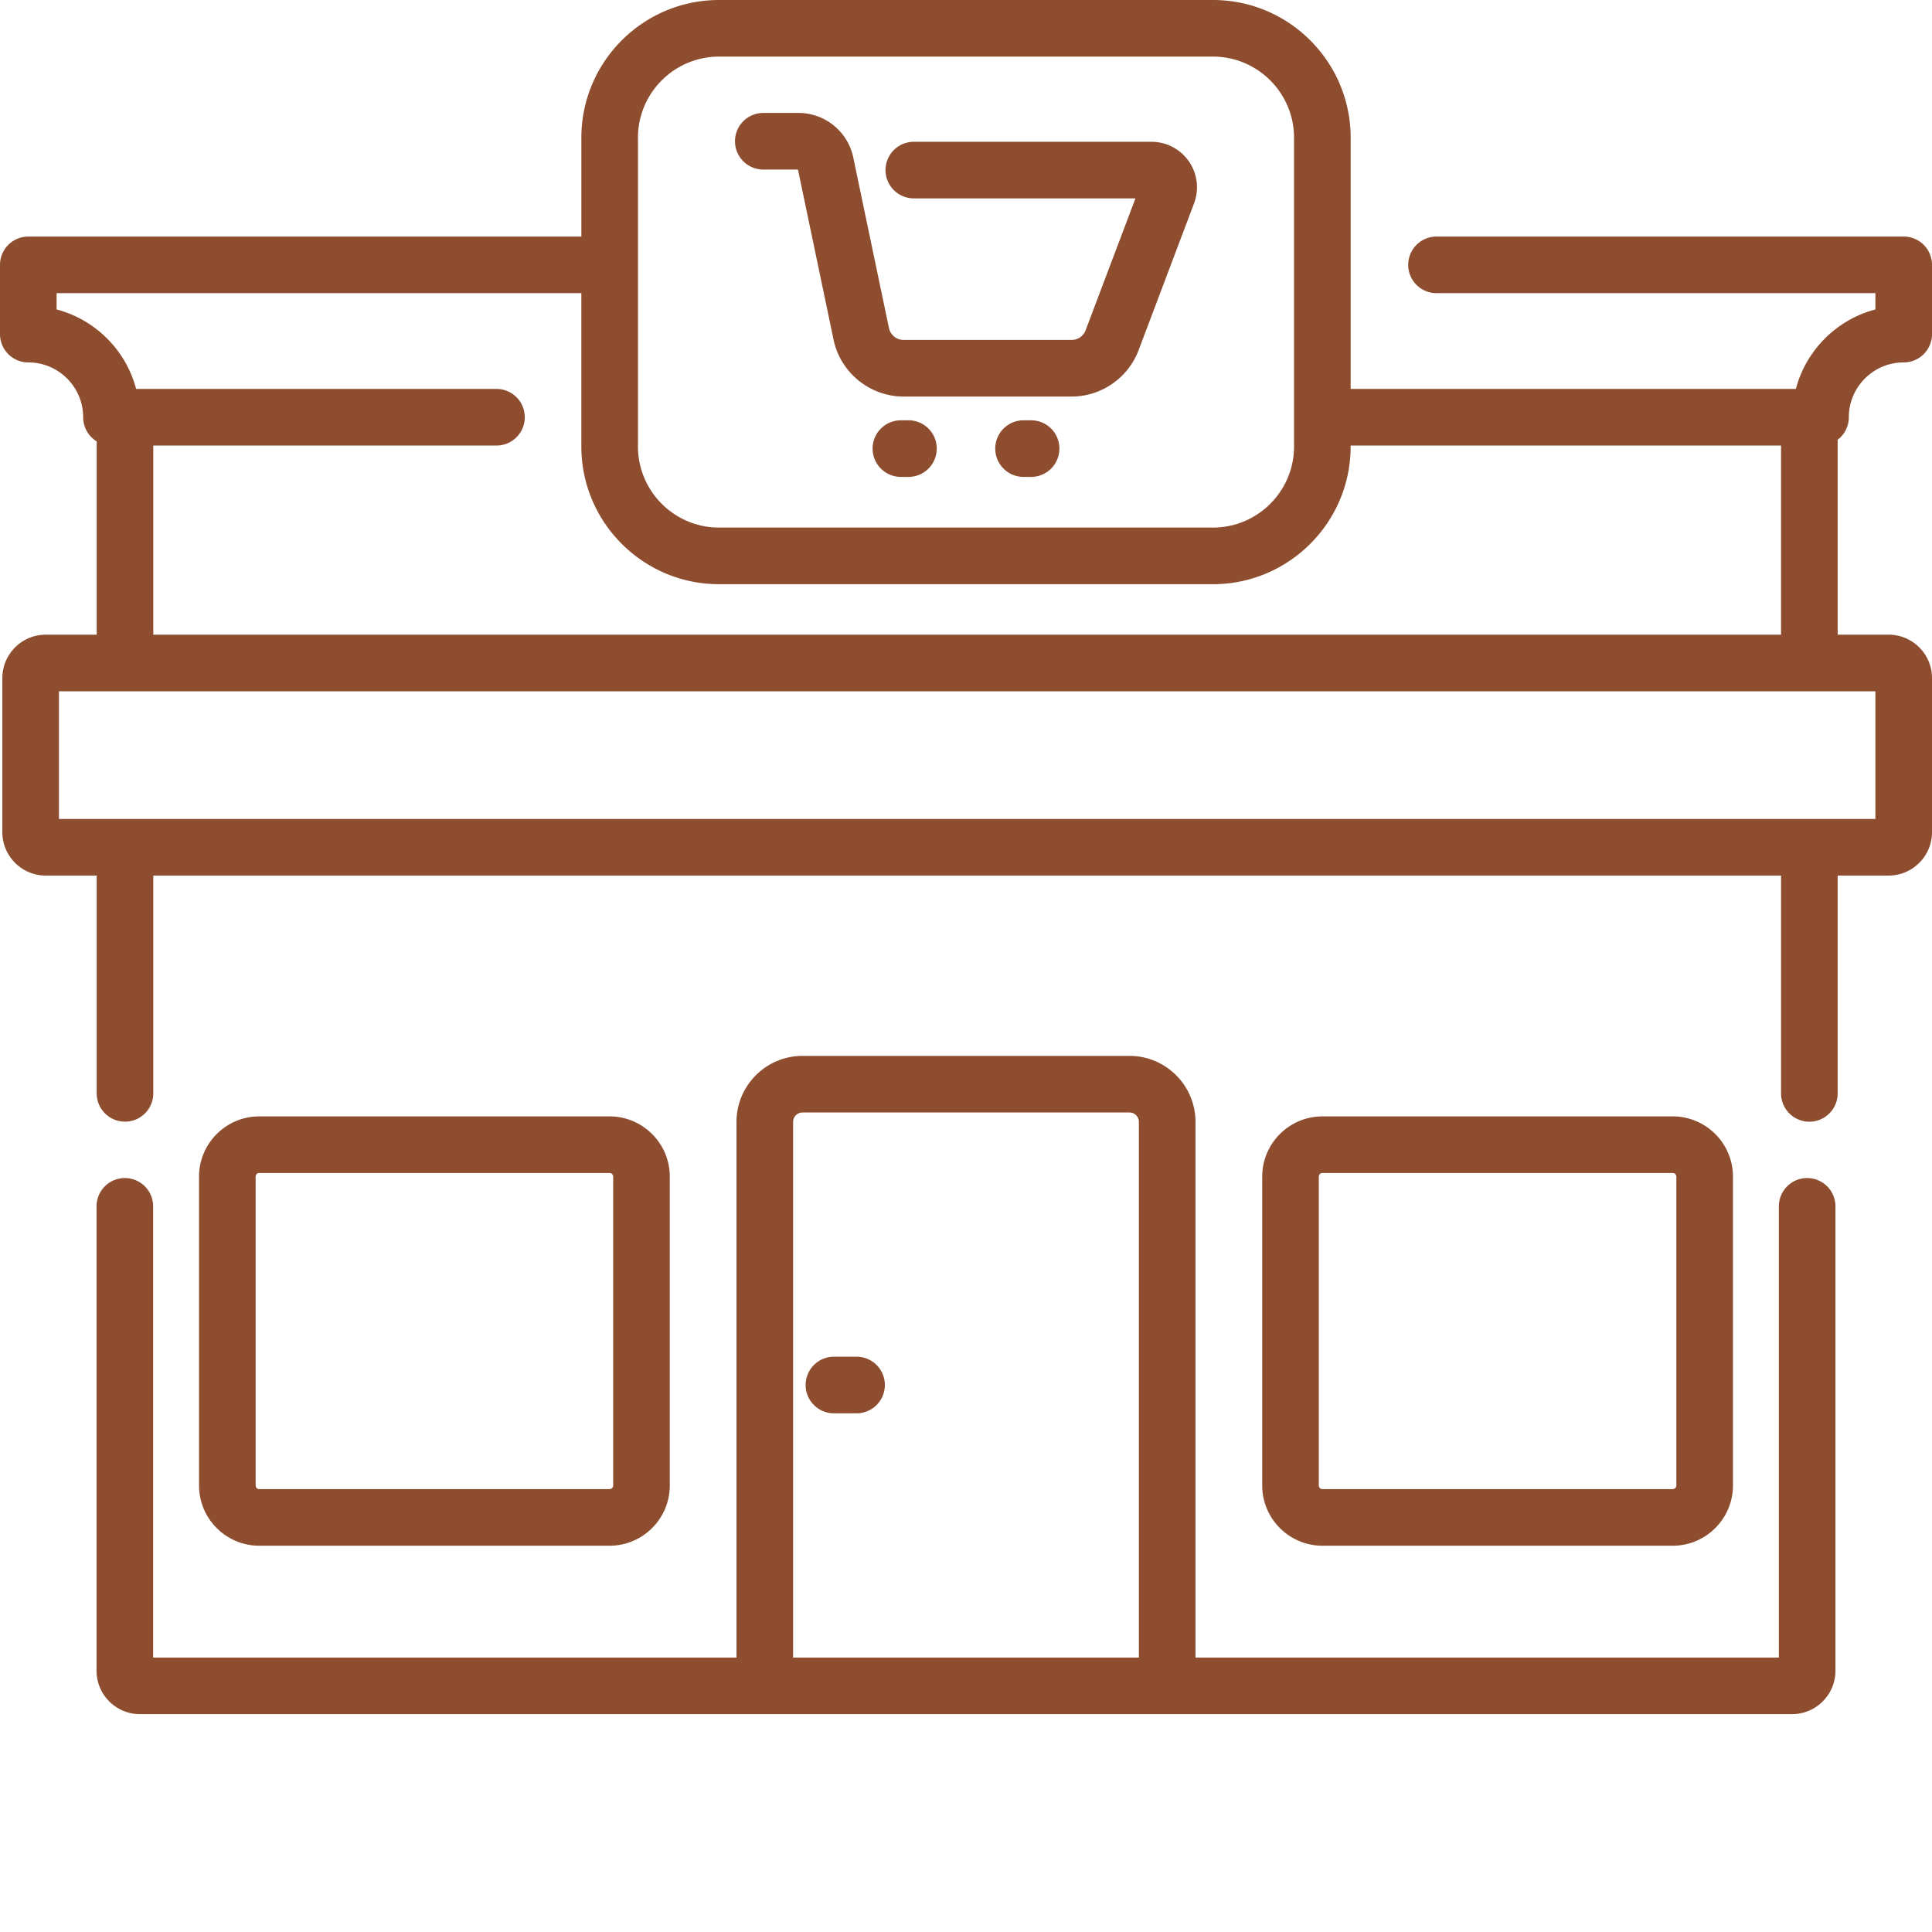 <svg xmlns="http://www.w3.org/2000/svg" version="1.1" xmlns:xlink="http://www.w3.org/1999/xlink" width="50" height="50" x="0" y="0" viewBox="0 0 512 512" style="enable-background:new 0 0 512 512" xml:space="preserve" class=""><g><path d="M478.914 312.195a7.5 7.5 0 0 0-7.5 7.5v119.57H316.82v-141.94c0-9.653-7.851-17.505-17.5-17.505h-86.64c-9.649 0-17.5 7.856-17.5 17.504v141.942H40.586v-119.57a7.5 7.5 0 0 0-7.5-7.5 7.5 7.5 0 0 0-7.5 7.5v123.07c0 6.34 5.16 11.5 11.5 11.5h437.828c6.34 0 11.5-5.16 11.5-11.5v-123.07a7.5 7.5 0 0 0-7.5-7.5zM210.18 439.265v-141.94a2.506 2.506 0 0 1 2.5-2.505h86.64c1.38 0 2.5 1.125 2.5 2.504v141.942zm0 0" fill="#8d4d2e" opacity="1" data-original="#000000" class=""></path><path d="M443.285 409.633c8.805 0 15.969-7.164 15.969-15.969V311.82c0-8.804-7.164-15.965-15.969-15.965H350.47c-8.805 0-15.969 7.16-15.969 15.965v81.844c0 8.805 7.164 15.969 15.969 15.969zM349.5 393.664V311.82c0-.53.434-.965.969-.965h92.816c.535 0 .969.434.969.965v81.844a.969.969 0 0 1-.969.969H350.47a.969.969 0 0 1-.969-.969zM161.531 409.633c8.805 0 15.969-7.164 15.969-15.969V311.82c0-8.804-7.164-15.965-15.969-15.965H68.715c-8.805 0-15.969 7.16-15.969 15.965v81.844c0 8.805 7.164 15.969 15.969 15.969zm-93.785-15.969V311.82c0-.53.434-.965.969-.965h92.816c.535 0 .969.434.969.965v81.844a.969.969 0 0 1-.969.969H68.715a.969.969 0 0 1-.969-.969zm0 0" fill="#8d4d2e" opacity="1" data-original="#000000" class=""></path><path d="M489.96 110.57c0-8.011 6.52-14.527 14.54-14.527a7.5 7.5 0 0 0 7.5-7.5V70.191a7.5 7.5 0 0 0-7.5-7.5H380.691a7.5 7.5 0 0 0-7.5 7.5c0 4.145 3.356 7.5 7.5 7.5H497v4.317c-10.27 2.695-18.375 10.797-21.074 21.062H357.938V36.492C357.938 16.372 341.565 0 321.445 0H190.56c-20.125 0-36.493 16.371-36.493 36.492v26.2H7.5a7.5 7.5 0 0 0-7.5 7.5v18.351a7.5 7.5 0 0 0 7.5 7.5c8.02 0 14.54 6.516 14.54 14.527a7.5 7.5 0 0 0 3.581 6.399v51.226H12.125c-6.344 0-11.504 5.16-11.504 11.5v40.84c0 6.34 5.16 11.5 11.504 11.5h13.496v57.715a7.5 7.5 0 0 0 7.5 7.5 7.5 7.5 0 0 0 7.5-7.5v-57.715H472v57.727a7.5 7.5 0 1 0 15 0v-57.727h13.496c6.344 0 11.504-5.16 11.504-11.5v-40.84c0-6.34-5.16-11.5-11.504-11.5H487v-51.652a7.498 7.498 0 0 0 2.96-5.973zM169.064 36.492c0-11.851 9.644-21.492 21.492-21.492H321.44c11.852 0 21.493 9.64 21.493 21.492v81.832c0 11.852-9.641 21.492-21.493 21.492H190.56c-11.852 0-21.493-9.64-21.493-21.492V36.492zM497 217.035H15.621v-33.84H497zm-456.379-48.84V118.07h90.95c4.144 0 7.5-3.355 7.5-7.5a7.5 7.5 0 0 0-7.5-7.5H36.073C33.375 92.805 25.27 84.703 15 82.008V77.69h139.063v40.637c0 20.121 16.37 36.492 36.492 36.492H321.44c20.125 0 36.493-16.37 36.493-36.492v-.254h114.062v50.121zM227 359.543h-6a7.5 7.5 0 1 0 0 15h6a7.5 7.5 0 1 0 0-15zm0 0" fill="#8d4d2e" opacity="1" data-original="#000000" class=""></path><path d="M202.277 44.934h9.192l9.43 45.078c1.828 8.734 9.632 15.078 18.558 15.078h44.535c7.84 0 14.969-4.93 17.738-12.262l14.707-38.933a12.058 12.058 0 0 0-11.277-16.32h-62.988a7.5 7.5 0 1 0 0 15h58.73L287.7 87.526a3.98 3.98 0 0 1-3.703 2.563h-44.539a3.981 3.981 0 0 1-3.875-3.149l-9.469-45.254c-1.425-6.812-7.508-11.753-14.468-11.753h-9.364a7.497 7.497 0 0 0-7.5 7.5c0 4.14 3.356 7.5 7.496 7.5zM240.75 111.383h-2a7.497 7.497 0 0 0-7.5 7.5 7.5 7.5 0 0 0 7.5 7.5h2a7.5 7.5 0 0 0 7.5-7.5c0-4.145-3.355-7.5-7.5-7.5zM273.25 111.383h-2a7.497 7.497 0 0 0-7.5 7.5 7.5 7.5 0 0 0 7.5 7.5h2a7.5 7.5 0 0 0 7.5-7.5c0-4.145-3.355-7.5-7.5-7.5zm0 0" fill="#8d4d2e" opacity="1" data-original="#000000" class=""></path></g></svg>